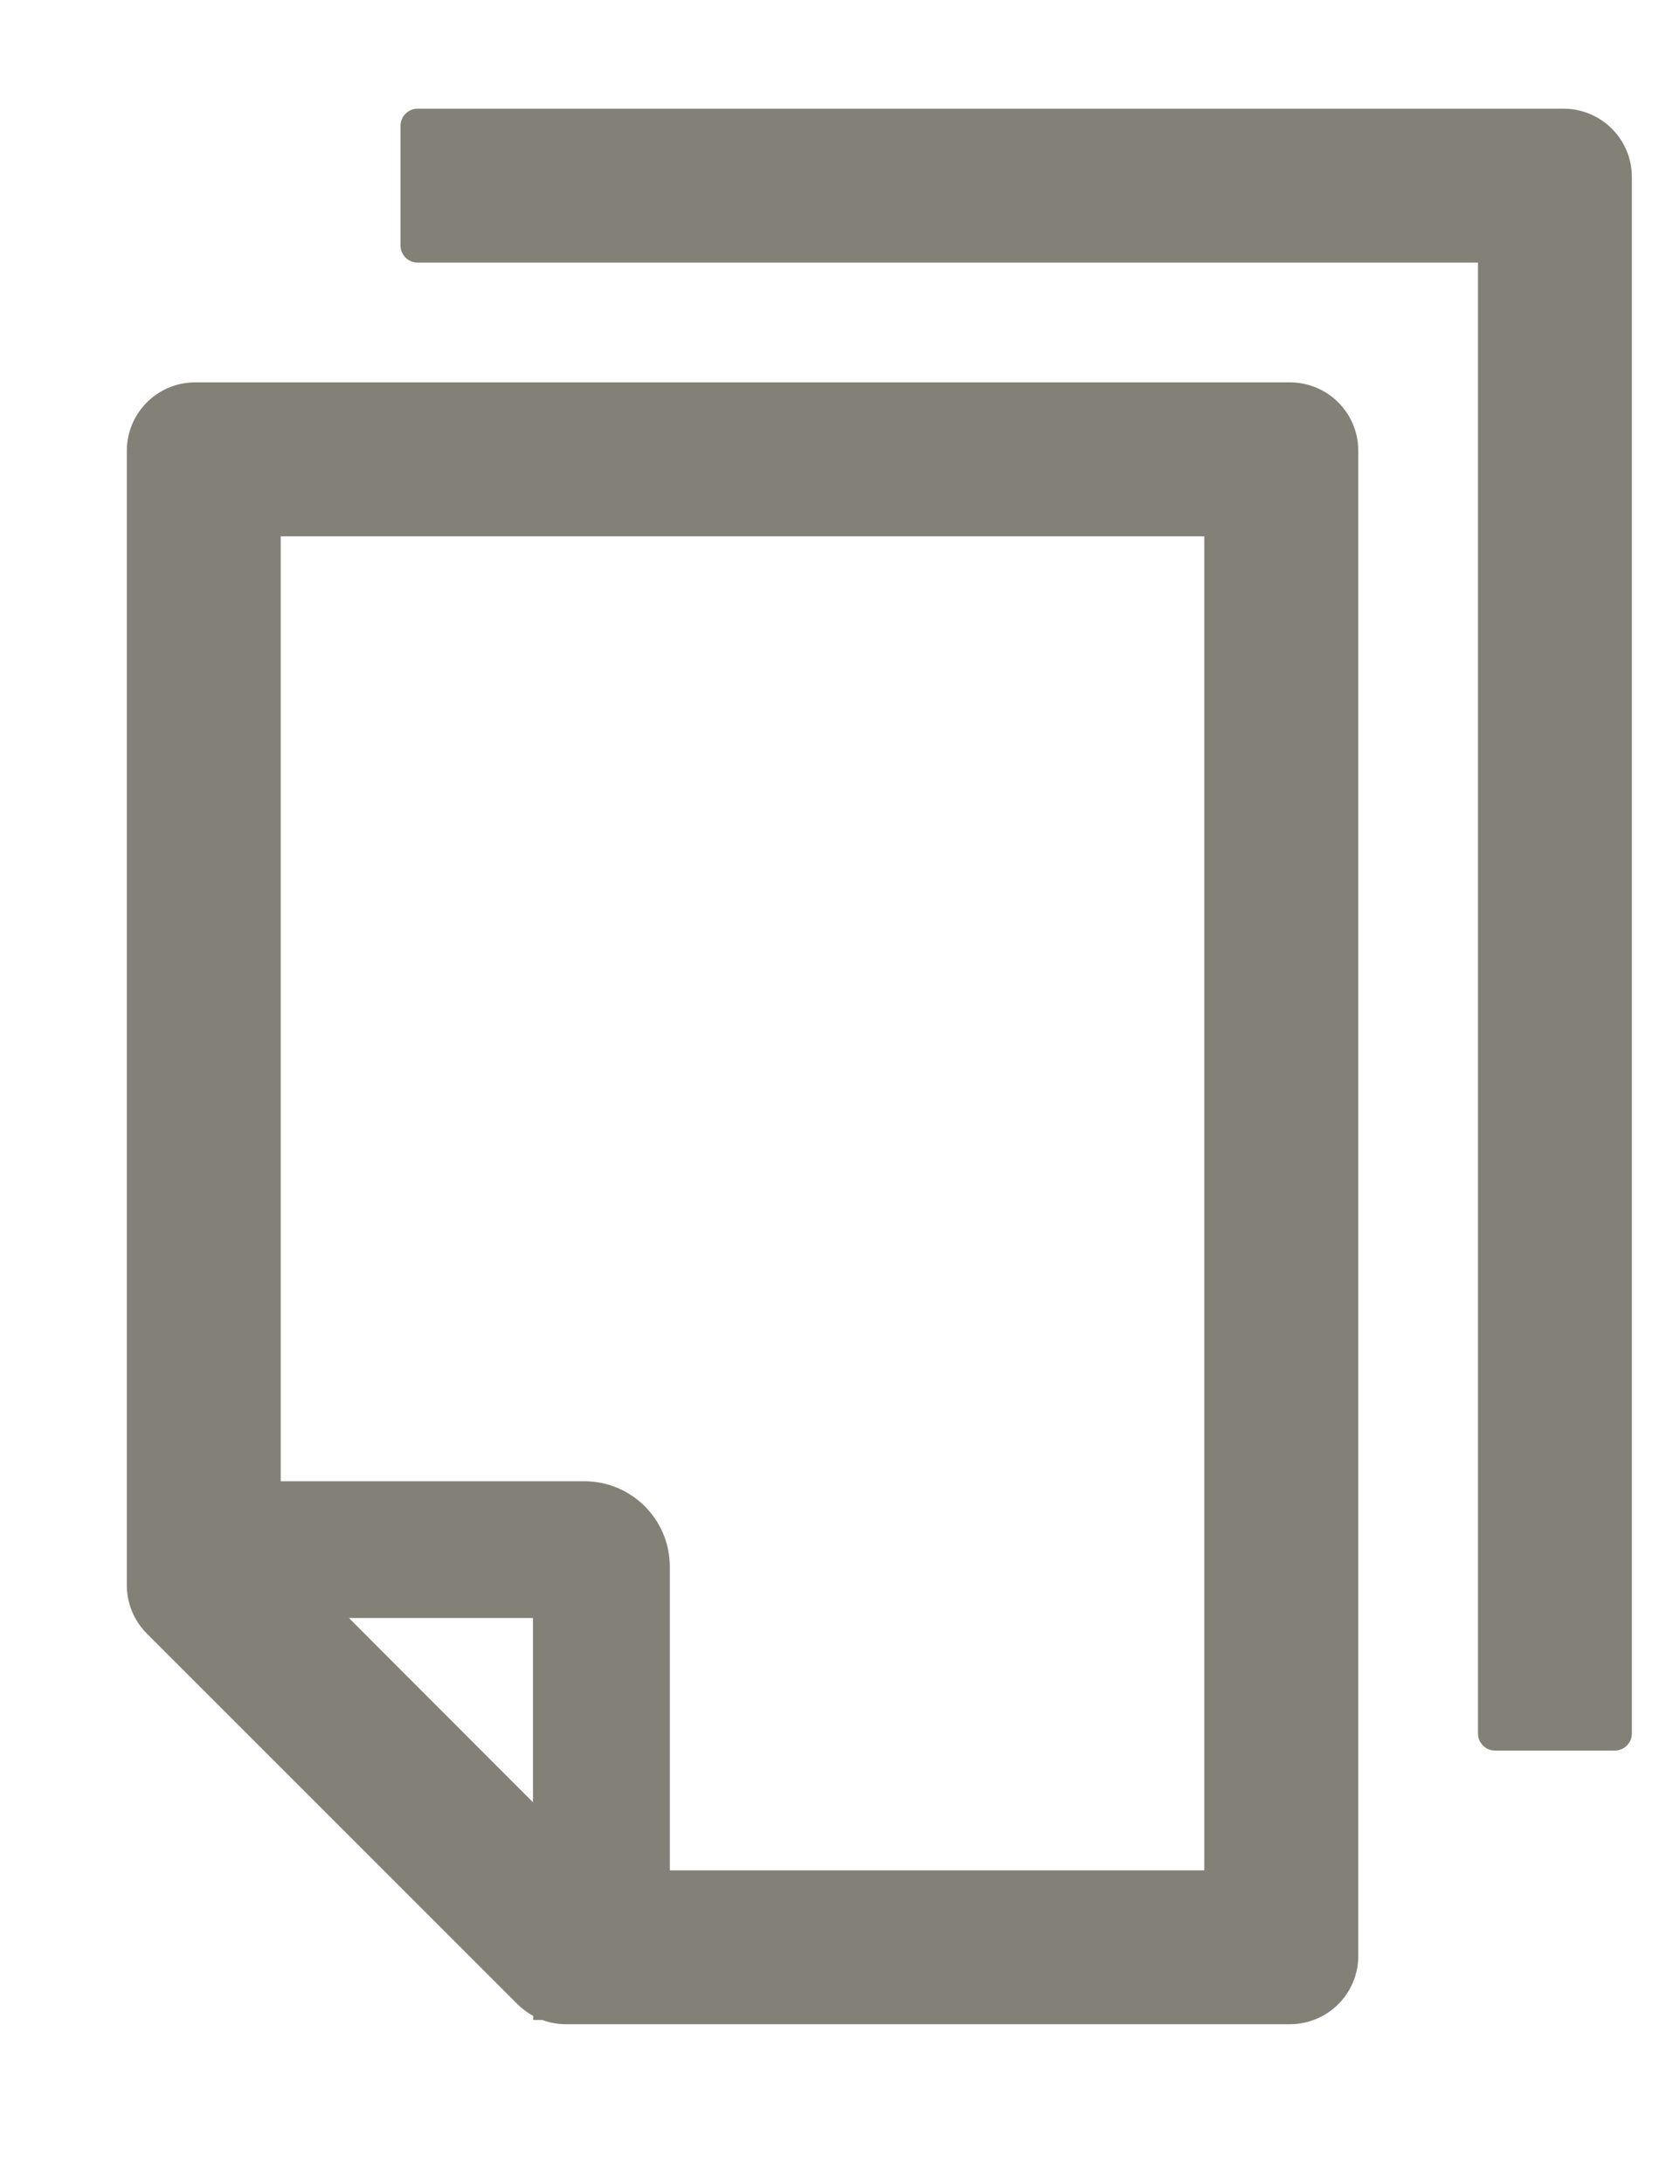 <svg width="20" height="26" viewBox="0 0 20 26" fill="none" xmlns="http://www.w3.org/2000/svg">
<path d="M18.613 1.294H4.971C4.859 1.294 4.768 1.386 4.768 1.498V2.923C4.768 3.035 4.859 3.126 4.971 3.126H17.595V20.637C17.595 20.749 17.686 20.84 17.799 20.84H19.224C19.336 20.84 19.427 20.749 19.427 20.637V2.108C19.427 1.658 19.063 1.294 18.613 1.294ZM15.355 4.552H2.324C1.874 4.552 1.51 4.916 1.51 5.366V18.873C1.51 19.089 1.596 19.296 1.749 19.448L6.16 23.859C6.216 23.915 6.279 23.961 6.348 23.999V24.047H6.455C6.544 24.08 6.638 24.098 6.735 24.098H15.355C15.806 24.098 16.17 23.734 16.17 23.284V5.366C16.17 4.916 15.806 4.552 15.355 4.552ZM6.345 21.456L4.154 19.262H6.345V21.456ZM14.337 22.266H7.974V18.652C7.974 18.089 7.519 17.634 6.956 17.634H3.342V6.384H14.337V22.266Z" fill="#838078"/>
</svg>
